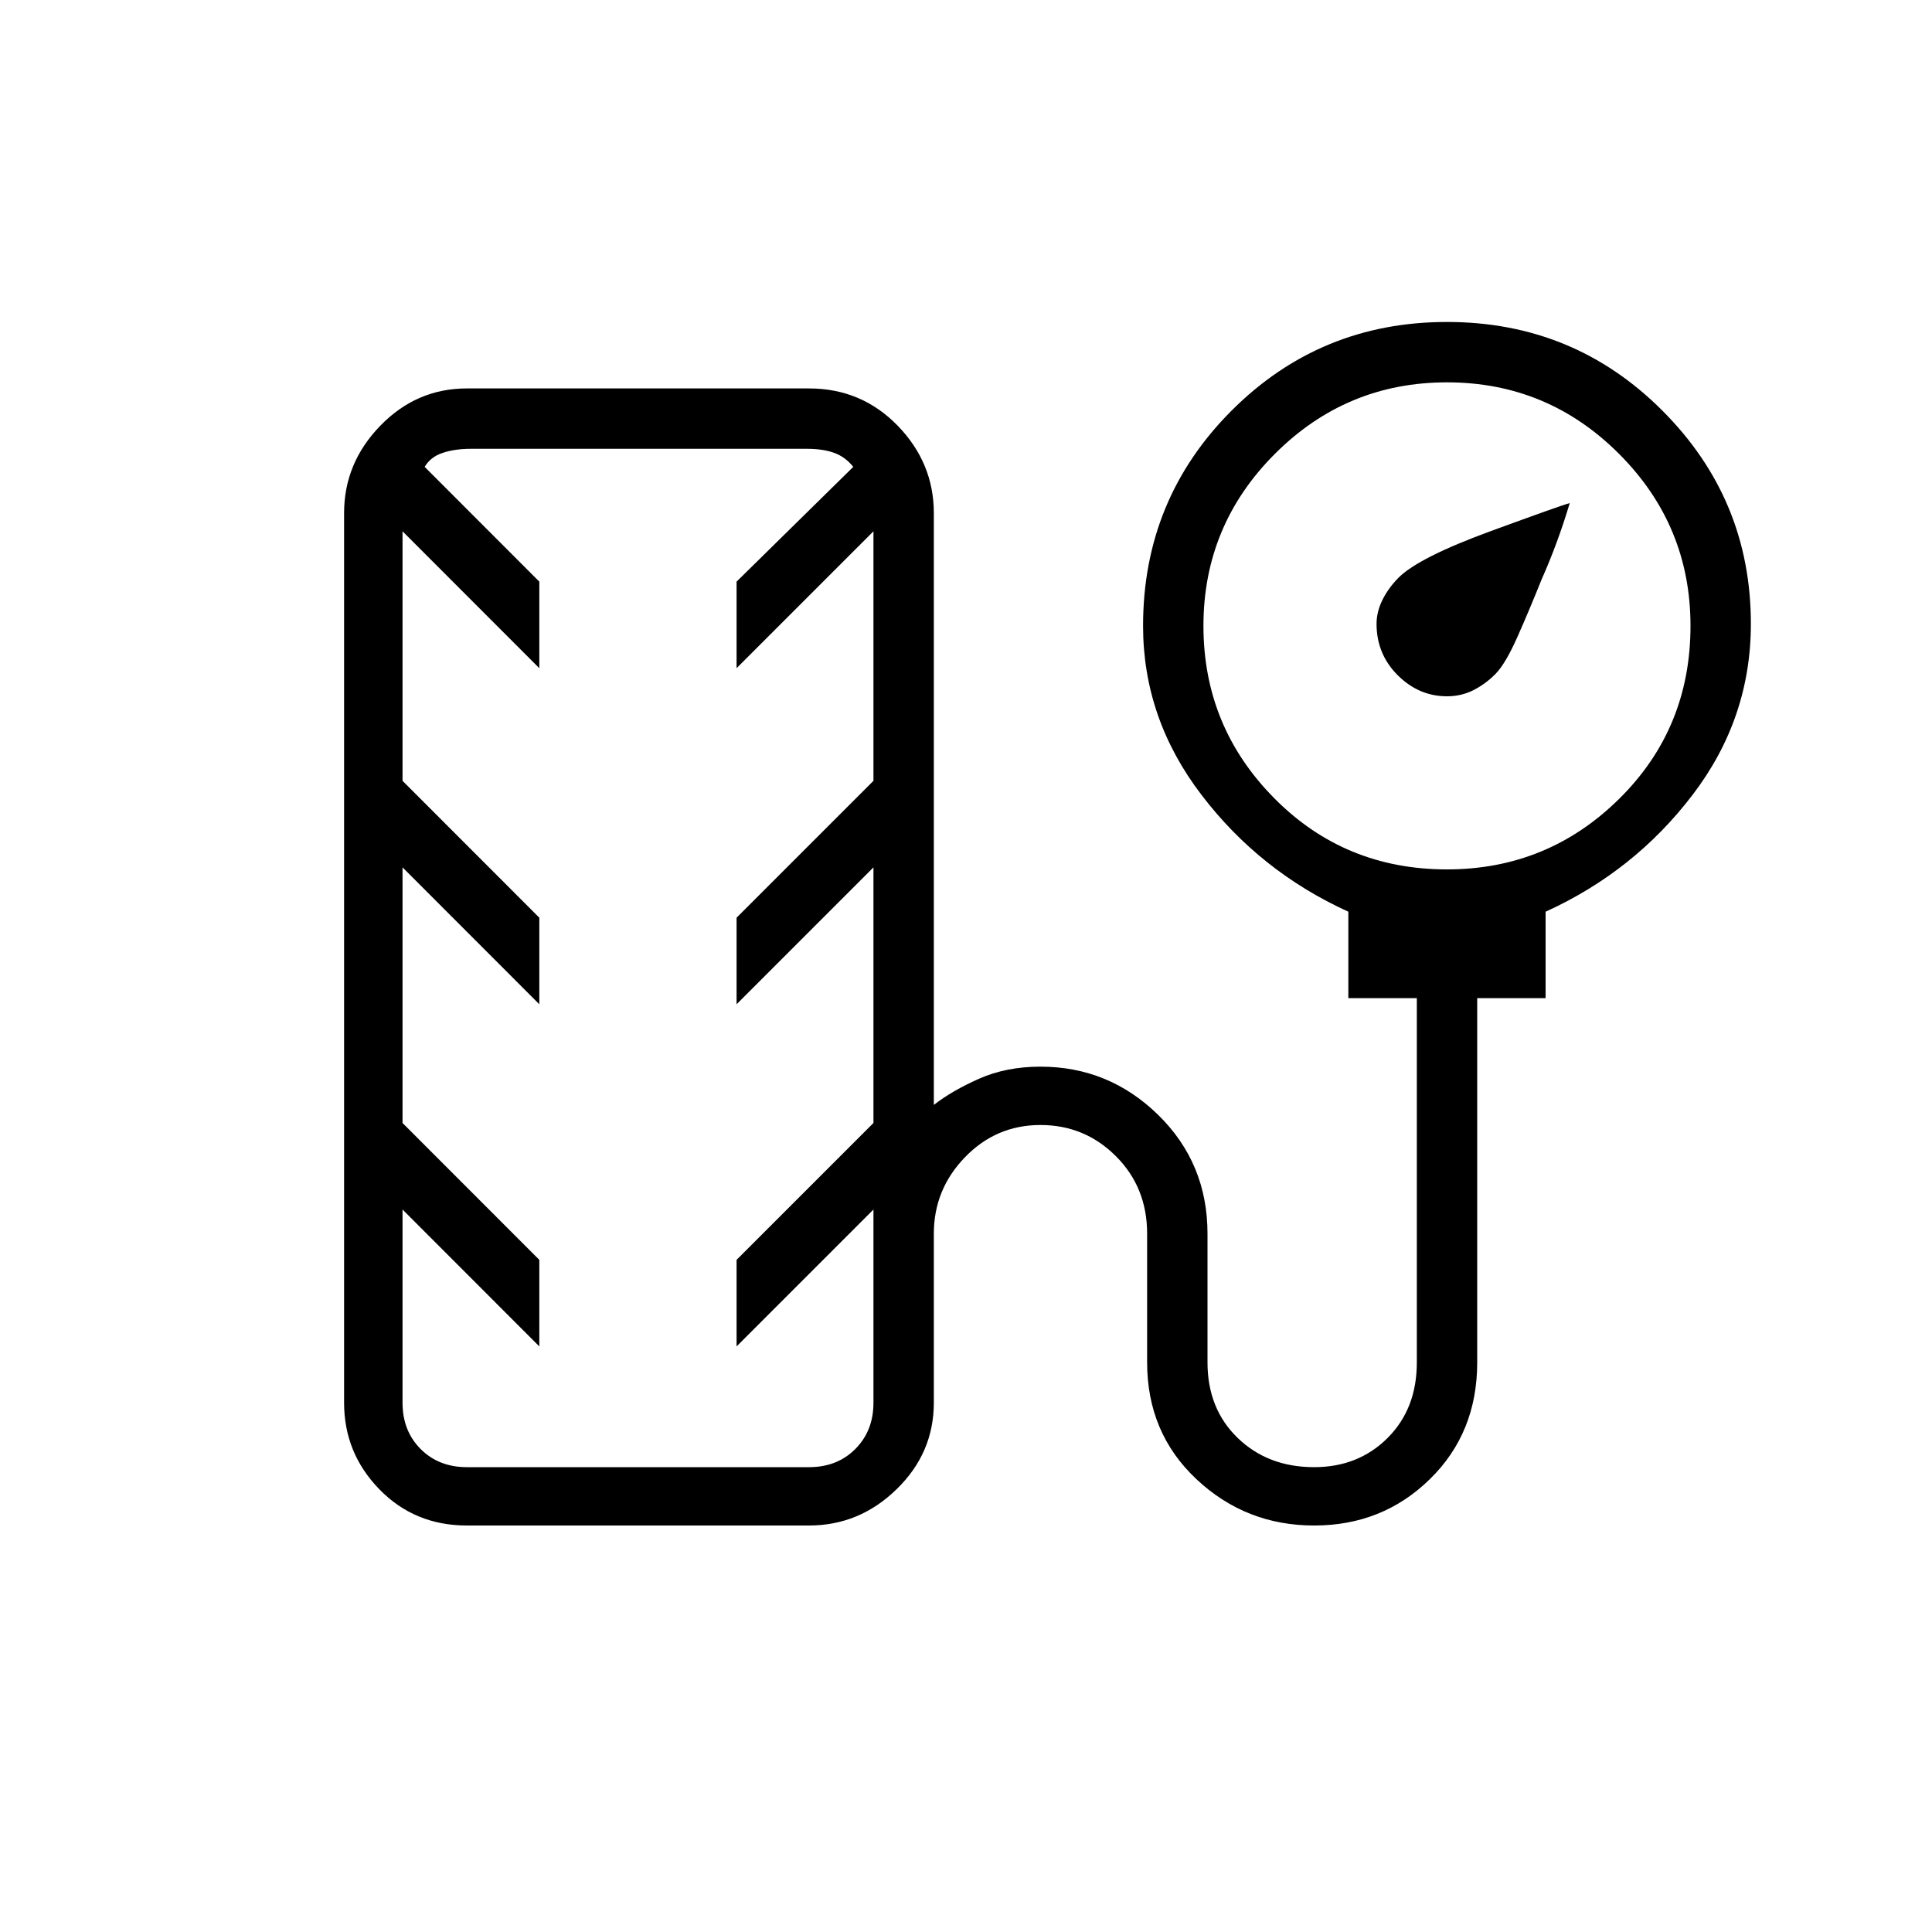 <svg xmlns="http://www.w3.org/2000/svg" height="20" width="20"><path d="M14.979 7.208Q14.688 7.208 14.469 6.99Q14.25 6.771 14.25 6.458Q14.25 6.333 14.312 6.208Q14.375 6.083 14.479 5.979Q14.688 5.771 15.427 5.5Q16.167 5.229 16.25 5.208Q16.125 5.625 15.958 6Q15.833 6.312 15.708 6.594Q15.583 6.875 15.479 6.979Q15.375 7.083 15.25 7.146Q15.125 7.208 14.979 7.208ZM4.833 15.792Q4.292 15.792 3.927 15.417Q3.562 15.042 3.562 14.521V5.312Q3.562 4.792 3.938 4.406Q4.312 4.021 4.833 4.021H8.375Q8.917 4.021 9.292 4.406Q9.667 4.792 9.667 5.312V11.438Q9.854 11.292 10.135 11.167Q10.417 11.042 10.771 11.042Q11.479 11.042 11.99 11.542Q12.5 12.042 12.5 12.771V14.104Q12.5 14.583 12.812 14.885Q13.125 15.188 13.604 15.188Q14.062 15.188 14.365 14.885Q14.667 14.583 14.667 14.104V10.333H13.958V9.438Q13.042 9.021 12.438 8.229Q11.833 7.438 11.833 6.479Q11.833 5.167 12.75 4.25Q13.667 3.333 14.979 3.333Q16.292 3.333 17.208 4.25Q18.125 5.167 18.125 6.458Q18.125 7.438 17.521 8.229Q16.917 9.021 16 9.438V10.333H15.292V14.104Q15.292 14.833 14.802 15.312Q14.312 15.792 13.604 15.792Q12.896 15.792 12.385 15.312Q11.875 14.833 11.875 14.104V12.771Q11.875 12.292 11.552 11.969Q11.229 11.646 10.771 11.646Q10.312 11.646 9.99 11.979Q9.667 12.312 9.667 12.771V14.521Q9.667 15.042 9.281 15.417Q8.896 15.792 8.375 15.792ZM14.979 9Q16.021 9 16.76 8.271Q17.5 7.542 17.5 6.479Q17.5 5.438 16.76 4.698Q16.021 3.958 14.979 3.958Q13.938 3.958 13.198 4.698Q12.458 5.438 12.458 6.479Q12.458 7.521 13.188 8.26Q13.917 9 14.979 9ZM4.833 15.188H8.375Q8.667 15.188 8.854 15Q9.042 14.812 9.042 14.521V12.521L7.625 13.938V13.042L9.042 11.625V8.979L7.625 10.396V9.5L9.042 8.083V5.5L7.625 6.917V6.021L8.833 4.833Q8.75 4.729 8.635 4.688Q8.521 4.646 8.354 4.646H4.875Q4.708 4.646 4.583 4.688Q4.458 4.729 4.396 4.833L5.583 6.021V6.917L4.167 5.5V8.083L5.583 9.5V10.396L4.167 8.979V11.625L5.583 13.042V13.938L4.167 12.521V14.521Q4.167 14.812 4.354 15Q4.542 15.188 4.833 15.188ZM6.604 9.917Q6.604 9.917 6.604 9.917Q6.604 9.917 6.604 9.917Q6.604 9.917 6.604 9.917Q6.604 9.917 6.604 9.917Q6.604 9.917 6.604 9.917Q6.604 9.917 6.604 9.917Q6.604 9.917 6.604 9.917Q6.604 9.917 6.604 9.917Q6.604 9.917 6.604 9.917Q6.604 9.917 6.604 9.917Q6.604 9.917 6.604 9.917Q6.604 9.917 6.604 9.917Z"/></svg>